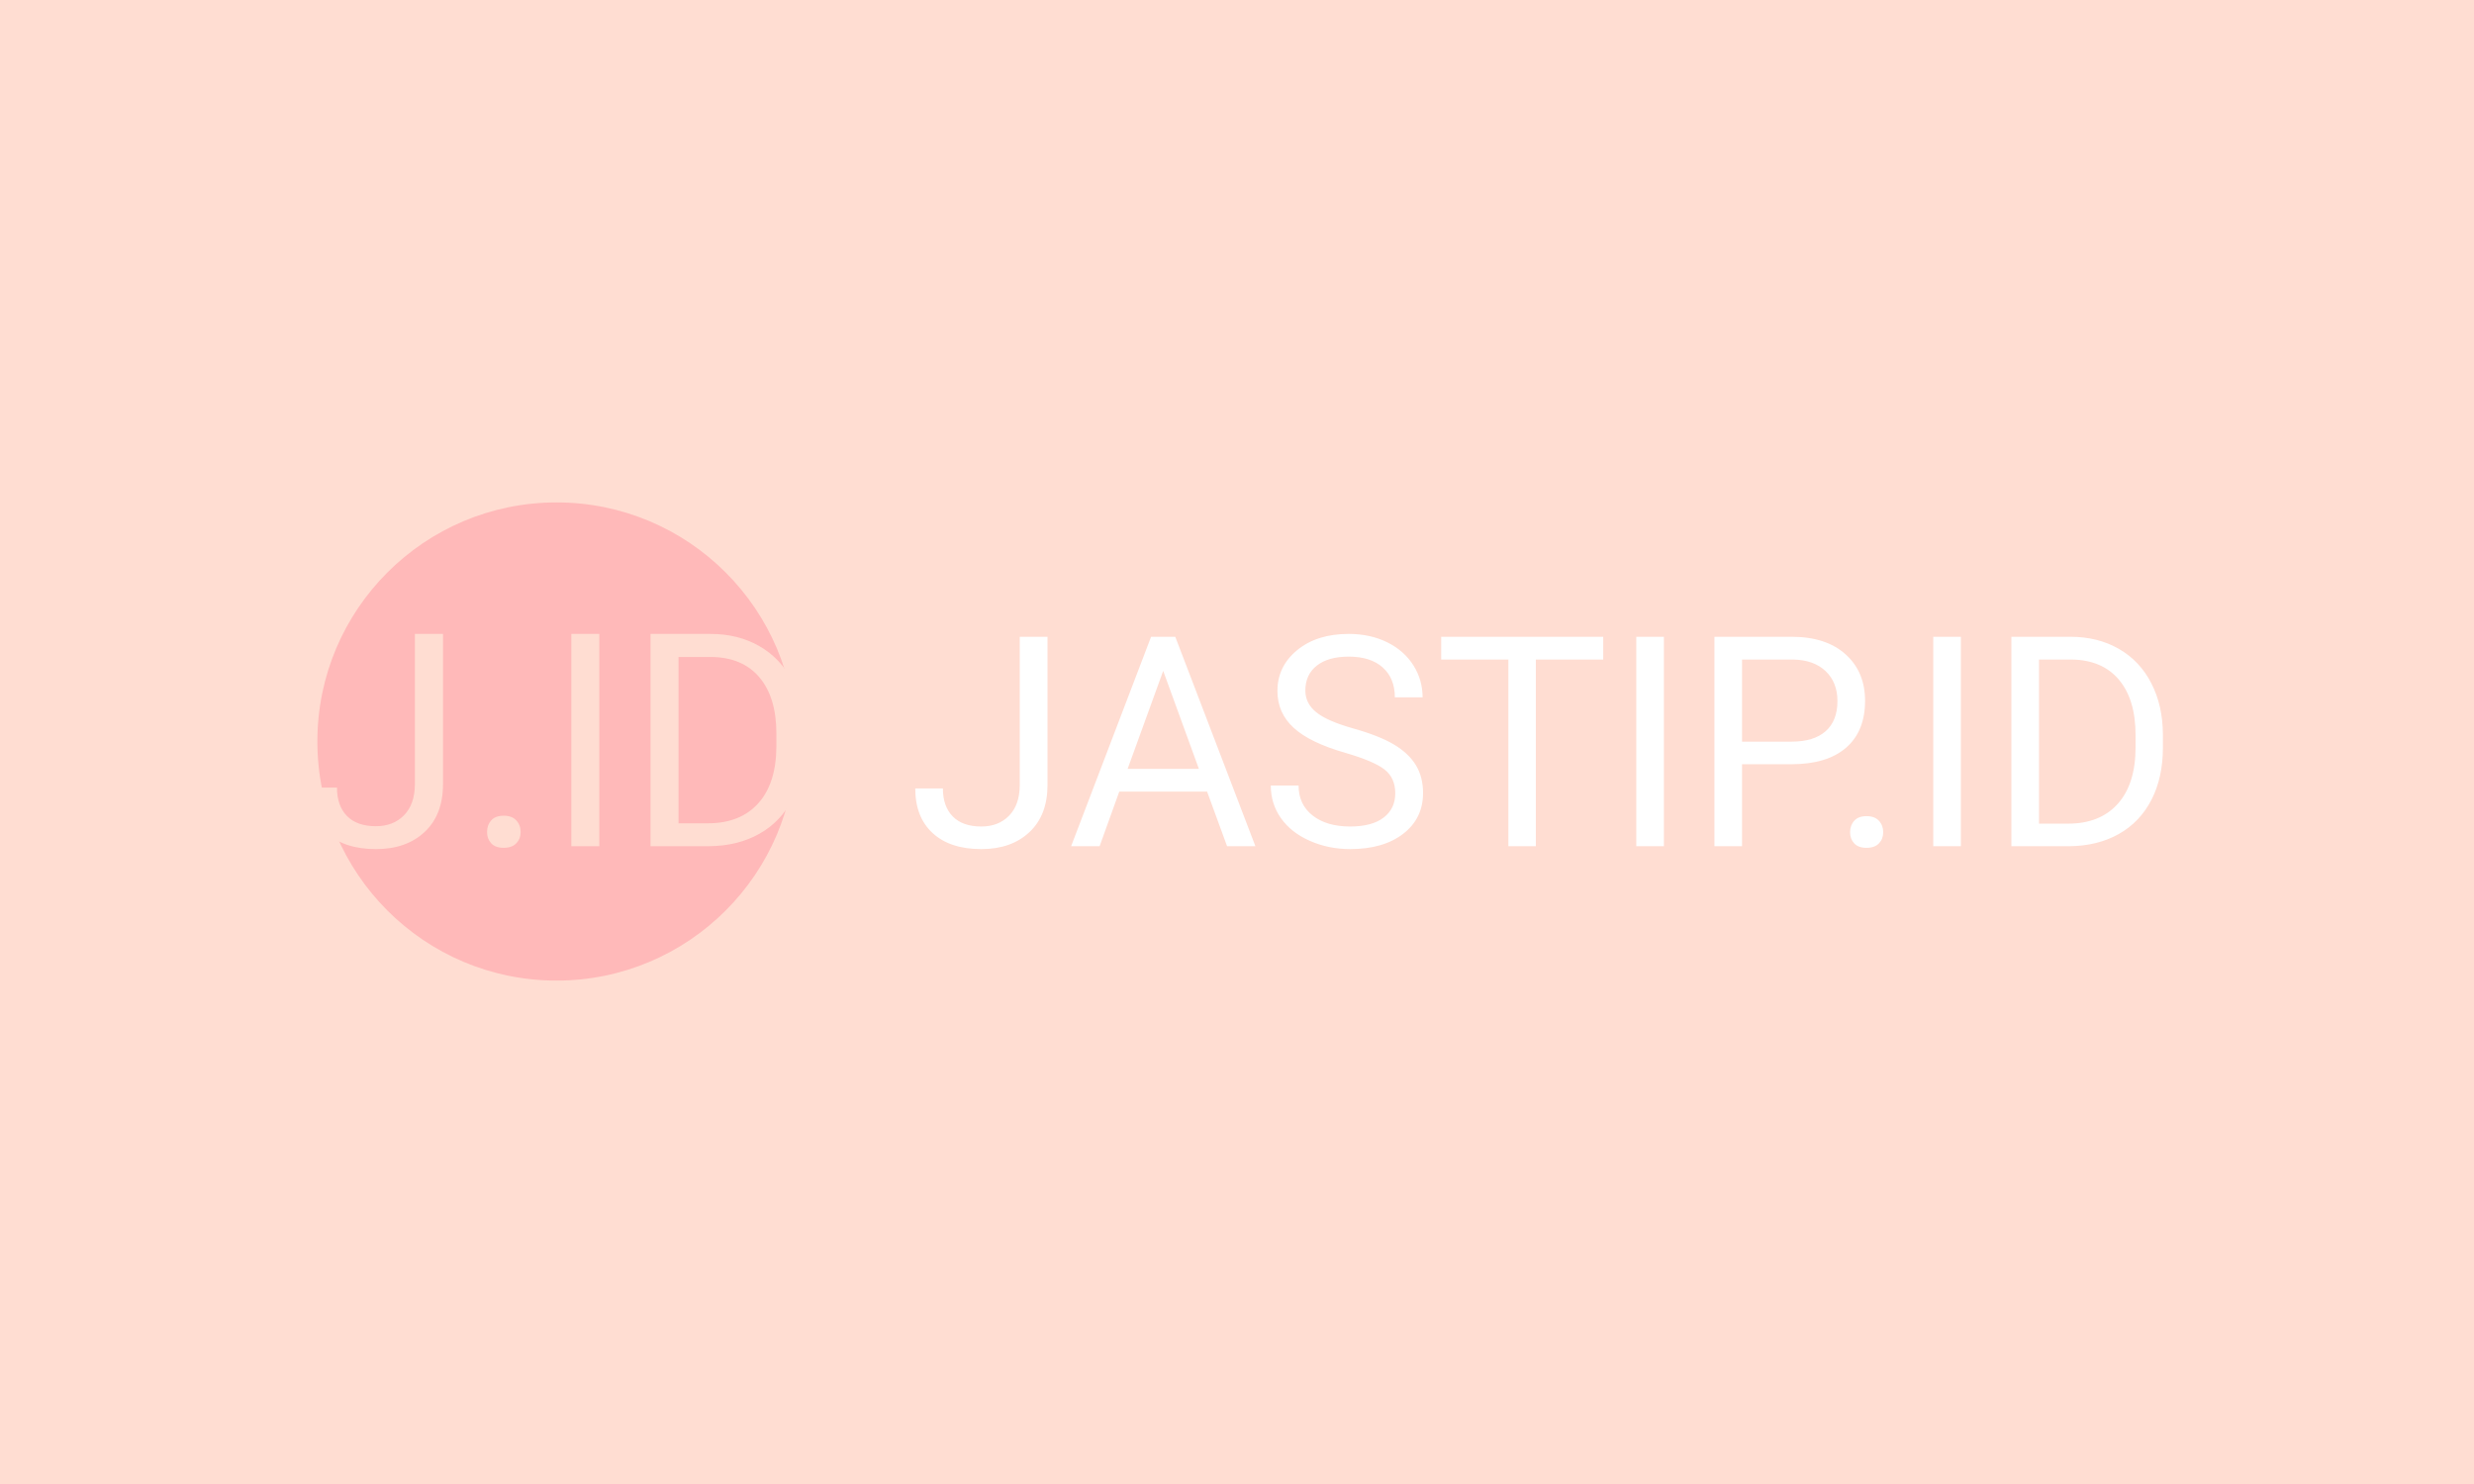 <svg xmlns="http://www.w3.org/2000/svg" version="1.1" xmlns:xlink="http://www.w3.org/1999/xlink" xmlns:svgjs="http://svgjs.dev/svgjs" width="100%" height="100%" viewBox="0 0 1000 600"><rect width="1000" height="600" x="0" y="0" fill="#ffddd2"/><g><circle r="166.667" cx="392.081" cy="404.222" fill="#ffb9b9" transform="matrix(0.58,0,0,0.58,-2.455,65.351)"/><path d="M293.363 434.3L293.363 329.222L312.962 329.222L312.962 434.011Q312.962 455.258 300.214 467.226Q287.466 479.222 266.219 479.222L266.219 479.222Q244.163 479.222 231.877 467.948Q219.562 456.674 219.562 436.353L219.562 436.353L239.075 436.353Q239.075 449.043 246.042 456.154Q253.008 463.265 266.219 463.265L266.219 463.265Q278.302 463.265 285.789 455.663Q293.247 448.031 293.363 434.3L293.363 434.3ZM343.662 467.341L343.662 467.341Q343.662 462.456 346.552 459.218Q349.443 455.952 355.253 455.952Q361.035 455.952 364.041 459.218Q367.048 462.456 367.048 467.341L367.048 467.341Q367.048 472.024 364.041 475.175Q361.035 478.326 355.253 478.326Q349.443 478.326 346.552 475.175Q343.662 472.024 343.662 467.341ZM421.914 329.222L421.914 477.199L402.401 477.199L402.401 329.222L421.914 329.222ZM498.547 477.199L457.585 477.199L457.585 329.222L499.356 329.222Q518.666 329.222 533.496 337.779Q548.325 346.306 556.419 362.061Q564.484 377.815 564.6 398.224L564.6 398.224L564.6 407.677Q564.6 428.634 556.506 444.36Q548.441 460.114 533.438 468.555Q518.464 476.996 498.547 477.199L498.547 477.199ZM499.848 345.295L477.098 345.295L477.098 461.242L497.622 461.242Q520.198 461.242 532.744 447.222Q545.29 433.202 545.29 407.272L545.29 407.272L545.29 398.629Q545.29 373.45 533.438 359.459Q521.615 345.497 499.848 345.295L499.848 345.295Z " fill="#ffddd2" transform="matrix(0.58,0,0,0.58,-2.455,65.351)"/><path d="M714.899 434.898L714.899 331.219L734.238 331.219L734.238 434.613Q734.238 455.577 721.659 467.385Q709.081 479.222 688.117 479.222L688.117 479.222Q666.354 479.222 654.232 468.098Q642.081 456.975 642.081 436.923L642.081 436.923L661.334 436.923Q661.334 449.445 668.208 456.461Q675.082 463.478 688.117 463.478L688.117 463.478Q700.039 463.478 707.426 455.976Q714.785 448.446 714.899 434.898L714.899 434.898ZM859.394 477.226L845.447 439.12L784.266 439.12L770.547 477.226L750.695 477.226L806.428 331.219L823.285 331.219L879.132 477.226L859.394 477.226ZM814.871 354.978L790.085 423.289L839.742 423.289L814.871 354.978ZM941.825 412.137L941.825 412.137Q917.038 405.035 905.772 394.653Q894.477 384.271 894.477 369.04L894.477 369.04Q894.477 351.784 908.282 340.489Q922.058 329.222 944.106 329.222L944.106 329.222Q959.166 329.222 970.946 335.041Q982.726 340.859 989.2 351.07Q995.647 361.31 995.647 373.432L995.647 373.432L976.308 373.432Q976.308 360.198 967.894 352.639Q959.451 345.052 944.106 345.052L944.106 345.052Q929.874 345.052 921.916 351.327Q913.93 357.602 913.93 368.726L913.93 368.726Q913.93 377.653 921.517 383.814Q929.075 389.975 947.272 395.109Q965.47 400.215 975.766 406.376Q986.034 412.537 990.997 420.78Q995.96 428.994 995.96 440.118L995.96 440.118Q995.96 457.859 982.127 468.555Q968.293 479.222 945.133 479.222L945.133 479.222Q930.073 479.222 917.038 473.461Q904.004 467.699 896.93 457.659Q889.857 447.648 889.857 434.898L889.857 434.898L909.223 434.898Q909.223 448.133 919.007 455.805Q928.79 463.478 945.133 463.478L945.133 463.478Q960.364 463.478 968.493 457.26Q976.594 451.042 976.594 440.317Q976.594 429.593 969.092 423.717Q961.562 417.87 941.825 412.137ZM1121.517 331.219L1121.517 347.077L1074.568 347.077L1074.568 477.226L1055.43 477.226L1055.43 347.077L1008.596 347.077L1008.596 331.219L1121.517 331.219ZM1163.815 331.219L1163.815 477.226L1144.563 477.226L1144.563 331.219L1163.815 331.219ZM1252.663 420.066L1218.265 420.066L1218.265 477.226L1199.012 477.226L1199.012 331.219L1252.863 331.219Q1276.822 331.219 1290.427 343.455Q1304.004 355.691 1304.004 375.857L1304.004 375.857Q1304.004 397.106 1290.712 408.6Q1277.421 420.066 1252.663 420.066L1252.663 420.066ZM1218.265 347.077L1218.265 404.322L1252.863 404.322Q1268.293 404.322 1276.536 397.049Q1284.751 389.776 1284.751 376.056L1284.751 376.056Q1284.751 363.021 1276.536 355.178Q1268.293 347.363 1253.975 347.077L1253.975 347.077L1218.265 347.077ZM1293.564 467.499L1293.564 467.499Q1293.564 462.679 1296.445 459.485Q1299.297 456.262 1305.002 456.262Q1310.735 456.262 1313.673 459.485Q1316.639 462.679 1316.639 467.499L1316.639 467.499Q1316.639 472.12 1313.673 475.229Q1310.735 478.338 1305.002 478.338Q1299.297 478.338 1296.445 475.229Q1293.564 472.12 1293.564 467.499ZM1370.775 331.219L1370.775 477.226L1351.522 477.226L1351.522 331.219L1370.775 331.219ZM1446.388 477.226L1405.972 477.226L1405.972 331.219L1447.187 331.219Q1466.24 331.219 1480.9 339.661Q1495.532 348.076 1503.49 363.62Q1511.477 379.165 1511.562 399.302L1511.562 399.302L1511.562 408.629Q1511.562 429.308 1503.604 444.824Q1495.618 460.369 1480.843 468.697Q1466.04 477.026 1446.388 477.226L1446.388 477.226ZM1447.7 347.077L1425.224 347.077L1425.224 461.481L1445.504 461.481Q1467.752 461.481 1480.13 447.648Q1492.509 433.814 1492.509 408.23L1492.509 408.23L1492.509 399.701Q1492.509 374.858 1480.843 361.053Q1469.149 347.277 1447.7 347.077L1447.7 347.077Z " fill="WHITE" transform="matrix(0.58,0,0,0.58,-2.455,65.351)"/></g></svg>